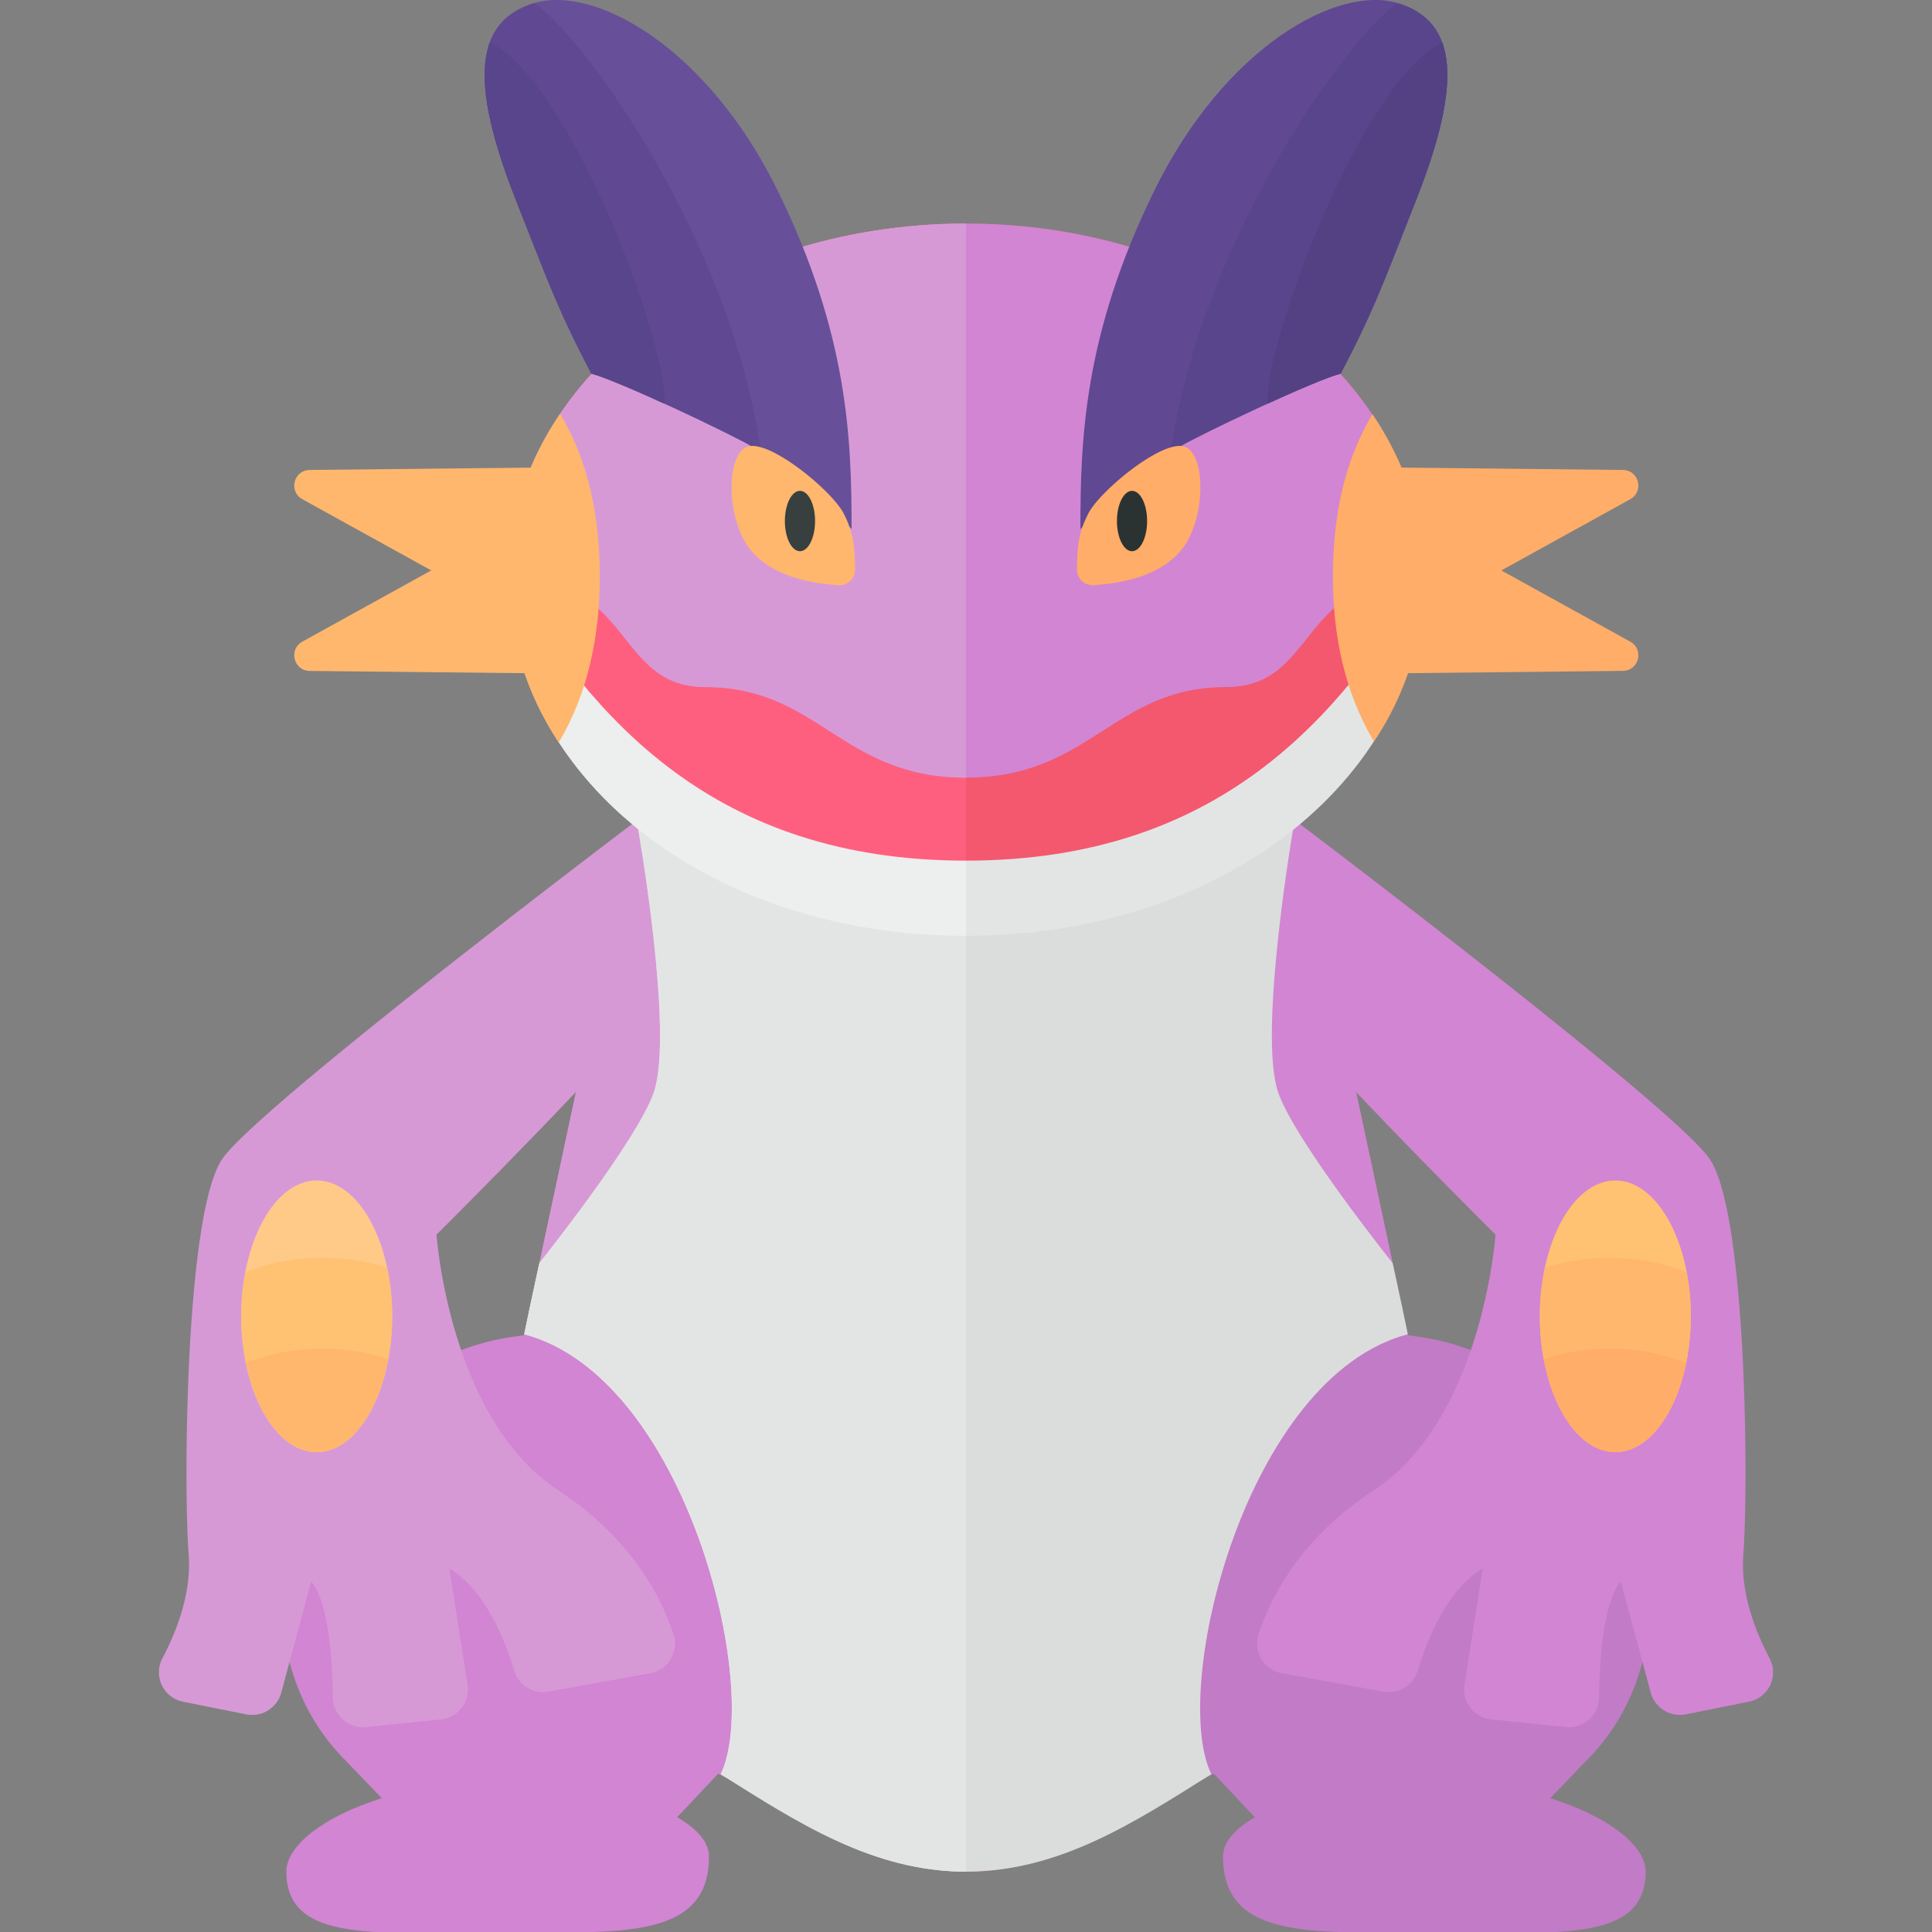 <svg xmlns="http://www.w3.org/2000/svg" width="32" height="32"><rect width="100%" height="100%" fill="#808080" stroke="none"/><path fill="#C27BC6" d="M19.659 21.592l3.856.551c2.029.29 3.825 2.234 3.825 4.289 0 .984-.299 1.965-1.072 2.737l-.591.615c.95.297 1.58.78 1.58 1.217 0 1.208-1.567 1-3.5 1s-3.5.167-3.5-1.25c0-.24.199-.462.527-.652l-.875-.929-.25-7.578z"/><path fill="#C27BC6" d="M21.196 12.167l2.734 12.797c.485 2.452-1.944 3.374-4.361 4.703-.962.528-2.232 1.344-3.569 1.333V12.167h5.196z"/><path fill="#D285D2" d="M21.196 12.167l1.951 9.129s-4.896 2.079-3.577 8.371c-.963.528-2.233 1.344-3.57 1.333V12.167h5.196z"/><path fill="#D285D2" d="M22.437 18.062c1.125 1.188 2.333 2.387 2.333 2.387s-.208 3.051-2.02 4.238c-1.225.802-1.714 1.793-1.908 2.394a.496.496 0 00.391.633l1.685.305a.5.5 0 00.565-.351c.156-.512.487-1.339 1.076-1.692l-.303 1.928a.501.501 0 00.443.575l1.236.127a.499.499 0 00.551-.491c.008-.616.069-1.575.359-1.923l.496 1.843a.5.5 0 00.581.36l1.043-.209a.496.496 0 00.346-.717c-.233-.441-.485-1.08-.436-1.719.088-1.148.055-5.68-.563-6.562-.618-.883-6.812-5.562-6.812-5.562l.937 4.436z"/><ellipse fill="#FFC172" cx="26.755" cy="21.802" rx="1.25" ry="2.25"/><path fill="#FFAD68" d="M27.928 22.573c-.175.862-.633 1.479-1.173 1.479-.553 0-1.022-.648-1.186-1.545a3.413 3.413 0 011.093-.174c.466 0 .9.089 1.266.24z"/><path fill="#FFB76D" d="M25.588 21.001a3.414 3.414 0 011.073-.168c.471 0 .908.09 1.276.243a3.913 3.913 0 01-.009 1.496c-.366-.151-.8-.24-1.267-.24-.395 0-.766.063-1.093.174a3.89 3.89 0 01.02-1.505z"/><path fill="#D285D2" d="M12.341 21.592l-3.856.551c-2.029.29-3.825 2.234-3.825 4.289 0 .984.299 1.965 1.072 2.737l.591.615c-.95.297-1.58.78-1.58 1.217 0 1.208 1.567 1 3.5 1s3.5.167 3.5-1.25c0-.24-.199-.462-.527-.652l.875-.929.25-7.578z"/><path fill="#D285D2" d="M16 12.167V31c-1.337.011-2.607-.805-3.569-1.333-2.417-1.329-4.846-2.251-4.361-4.703l2.734-12.797H16z"/><path fill="#D799D6" d="M16 12.167V31c-1.337.011-2.607-.805-3.569-1.333 1.319-6.292-3.577-8.371-3.577-8.371l1.951-9.129H16z"/><path fill="#DADDDC" d="M23.318 22.099c-.128-.622-.252-1.179-.252-1.179s-1.636-2.046-1.899-2.837c-.333-1 .265-4.436.265-4.436l-.236-1.48H10.804l-.242 1.521s.604 3.396.271 4.396c-.263.791-1.899 2.837-1.899 2.837s-.124.557-.252 1.179c2.68.708 3.942 5.867 3.255 7.286 1.258.79 2.516 1.616 4.063 1.614 1.547.002 2.805-.824 4.063-1.615-.688-1.419.575-6.578 3.255-7.286z"/><path fill="#E3E5E5" d="M16 12.167V31c-1.547.002-2.805-.824-4.063-1.615.687-1.418-.575-6.577-3.255-7.286.128-.622.252-1.179.252-1.179s1.636-2.046 1.899-2.837c.333-1-.276-4.436-.276-4.436l.248-1.48H16z"/><path fill="#D799D6" d="M9.562 18.062C8.438 19.25 7.23 20.449 7.23 20.449s.208 3.051 2.02 4.238c1.225.802 1.714 1.793 1.908 2.394a.496.496 0 01-.391.633l-1.685.305a.5.5 0 01-.565-.351c-.156-.512-.487-1.339-1.076-1.692l.303 1.928a.501.501 0 01-.443.575l-1.236.127a.499.499 0 01-.551-.491c-.008-.616-.069-1.575-.359-1.923l-.496 1.843a.5.5 0 01-.581.36l-1.043-.209a.496.496 0 01-.346-.717c.233-.441.485-1.08.436-1.719-.088-1.148-.055-5.68.562-6.562s6.812-5.562 6.812-5.562l-.937 4.436z"/><ellipse fill="#F3586F" cx="16" cy="9.558" rx="7.578" ry="5.855"/><path fill="#FF5F7E" d="M16 15.413c-4.185 0-7.578-2.621-7.578-5.855S11.815 3.703 16 3.703v11.71z"/><path fill="#D285D2" d="M16 3.703c-4.185 0-7.578 2.621-7.578 5.855 2.078 0 1.755 1.822 3.265 1.822 1.875 0 2.25 1.5 4.313 1.5 2.062 0 2.437-1.5 4.312-1.5 1.51 0 1.188-1.822 3.265-1.822.001-3.234-3.392-5.855-7.577-5.855z"/><path fill="#D799D6" d="M16 12.88c-2.063 0-2.438-1.5-4.313-1.5-1.51 0-1.187-1.822-3.265-1.822 0-3.233 3.393-5.855 7.578-5.855v9.177z"/><path fill="#675099" d="M9.794 6.188c1.296.353 3.049 1.222 4.311 2.576 0-1.482-.053-3.219-1.224-5.606S9.845-.252 8.847.052s-1.066 1.321-.305 3.255c.601 1.526.731 1.883 1.252 2.881z"/><path fill="#604893" d="M9.794 6.188c.461.126 2.234.959 2.812 1.287C12.078 3.866 9.58.506 8.847.052c-.999.304-1.066 1.321-.305 3.255.601 1.526.731 1.883 1.252 2.881z"/><path fill="#58458C" d="M9.794 6.188c.21.057.691.261 1.207.497.077-.959-1.561-5.345-2.889-5.982-.198.542-.046 1.394.43 2.605.601 1.525.731 1.882 1.252 2.88z"/><path fill="#FFB76D" d="M14.163 9.433a.259.259 0 01-.275.259c-.573-.035-1.119-.19-1.439-.563-.428-.499-.434-1.621-.062-1.733.372-.112 1.405.743 1.59 1.115.156.31.181.517.186.922z"/><ellipse fill="#373F3F" cx="13.25" cy="8.63" rx=".25" ry=".5"/><path fill="#604893" d="M22.206 6.188c-1.296.353-3.049 1.222-4.311 2.576 0-1.482.053-3.219 1.224-5.606C20.291.771 22.155-.252 23.153.052s1.065 1.321.304 3.255c-.6 1.526-.73 1.883-1.251 2.881z"/><path fill="#58458C" d="M22.206 6.188c-.461.126-2.234.959-2.812 1.287.528-3.609 3.026-6.969 3.759-7.423.998.304 1.065 1.321.304 3.255-.6 1.526-.73 1.883-1.251 2.881z"/><path fill="#534184" d="M22.206 6.188c-.21.057-.691.261-1.207.497-.077-.959 1.561-5.345 2.889-5.982.198.542.046 1.394-.43 2.605-.601 1.525-.731 1.882-1.252 2.88z"/><path fill="#FFAD68" d="M17.837 9.433a.259.259 0 00.275.259c.573-.035 1.119-.19 1.439-.563.428-.499.434-1.621.062-1.733-.372-.112-1.405.743-1.59 1.115-.156.31-.181.517-.186.922z"/><ellipse fill="#2B3332" cx="18.75" cy="8.63" rx=".25" ry=".5"/><path fill="#EDEEEE" d="M16 15.5c-4.354 0-7.578-2.709-7.578-5.942 1.39 2.322 3.393 4.697 7.578 4.697V15.5z"/><path fill="#E3E5E5" d="M16 14.255c4.185 0 6.188-2.375 7.578-4.697 0 3.233-3.223 5.942-7.578 5.942v-1.245z"/><path fill="#FFB76D" d="M9.255 12.296c.482-.808.679-1.763.679-2.738 0-.975-.175-1.897-.657-2.705-.553.81-.854 1.731-.854 2.705s.288 1.93.832 2.738z"/><path fill="#FFAD68" d="M27.003 8.268l-3.877 2.142-.674-2.673 4.429.047c.265.002.354.355.122.484z"/><path fill="#FFAD68" d="M27.003 10.628l-3.877-2.142-.674 2.673 4.429-.047c.265-.002.354-.355.122-.484z"/><path fill="#FFAD68" d="M22.757 12.282c-.482-.808-.68-1.749-.68-2.725 0-.975.173-1.89.655-2.698.544.808.857 1.724.857 2.698s-.288 1.917-.832 2.725z"/><ellipse fill="#FFCA88" cx="5.245" cy="21.802" rx="1.25" ry="2.25"/><path fill="#FFB76D" d="M4.072 22.573c.175.862.633 1.479 1.173 1.479.553 0 1.022-.648 1.186-1.545a3.413 3.413 0 00-1.093-.174c-.466 0-.9.089-1.266.24z"/><path fill="#FFC172" d="M6.412 21.001a3.414 3.414 0 00-1.073-.168c-.471 0-.908.09-1.276.243a3.913 3.913 0 00.009 1.496c.366-.151.8-.24 1.267-.24.395 0 .766.063 1.093.174a3.89 3.89 0 00-.02-1.505z"/><path fill="#FFB76D" d="M5.007 8.268l3.877 2.142.674-2.673-4.428.047c-.266.002-.355.355-.123.484z"/><path fill="#FFB76D" d="M5.007 10.628l3.877-2.142.674 2.673-4.428-.046c-.266-.003-.355-.356-.123-.485z"/></svg>